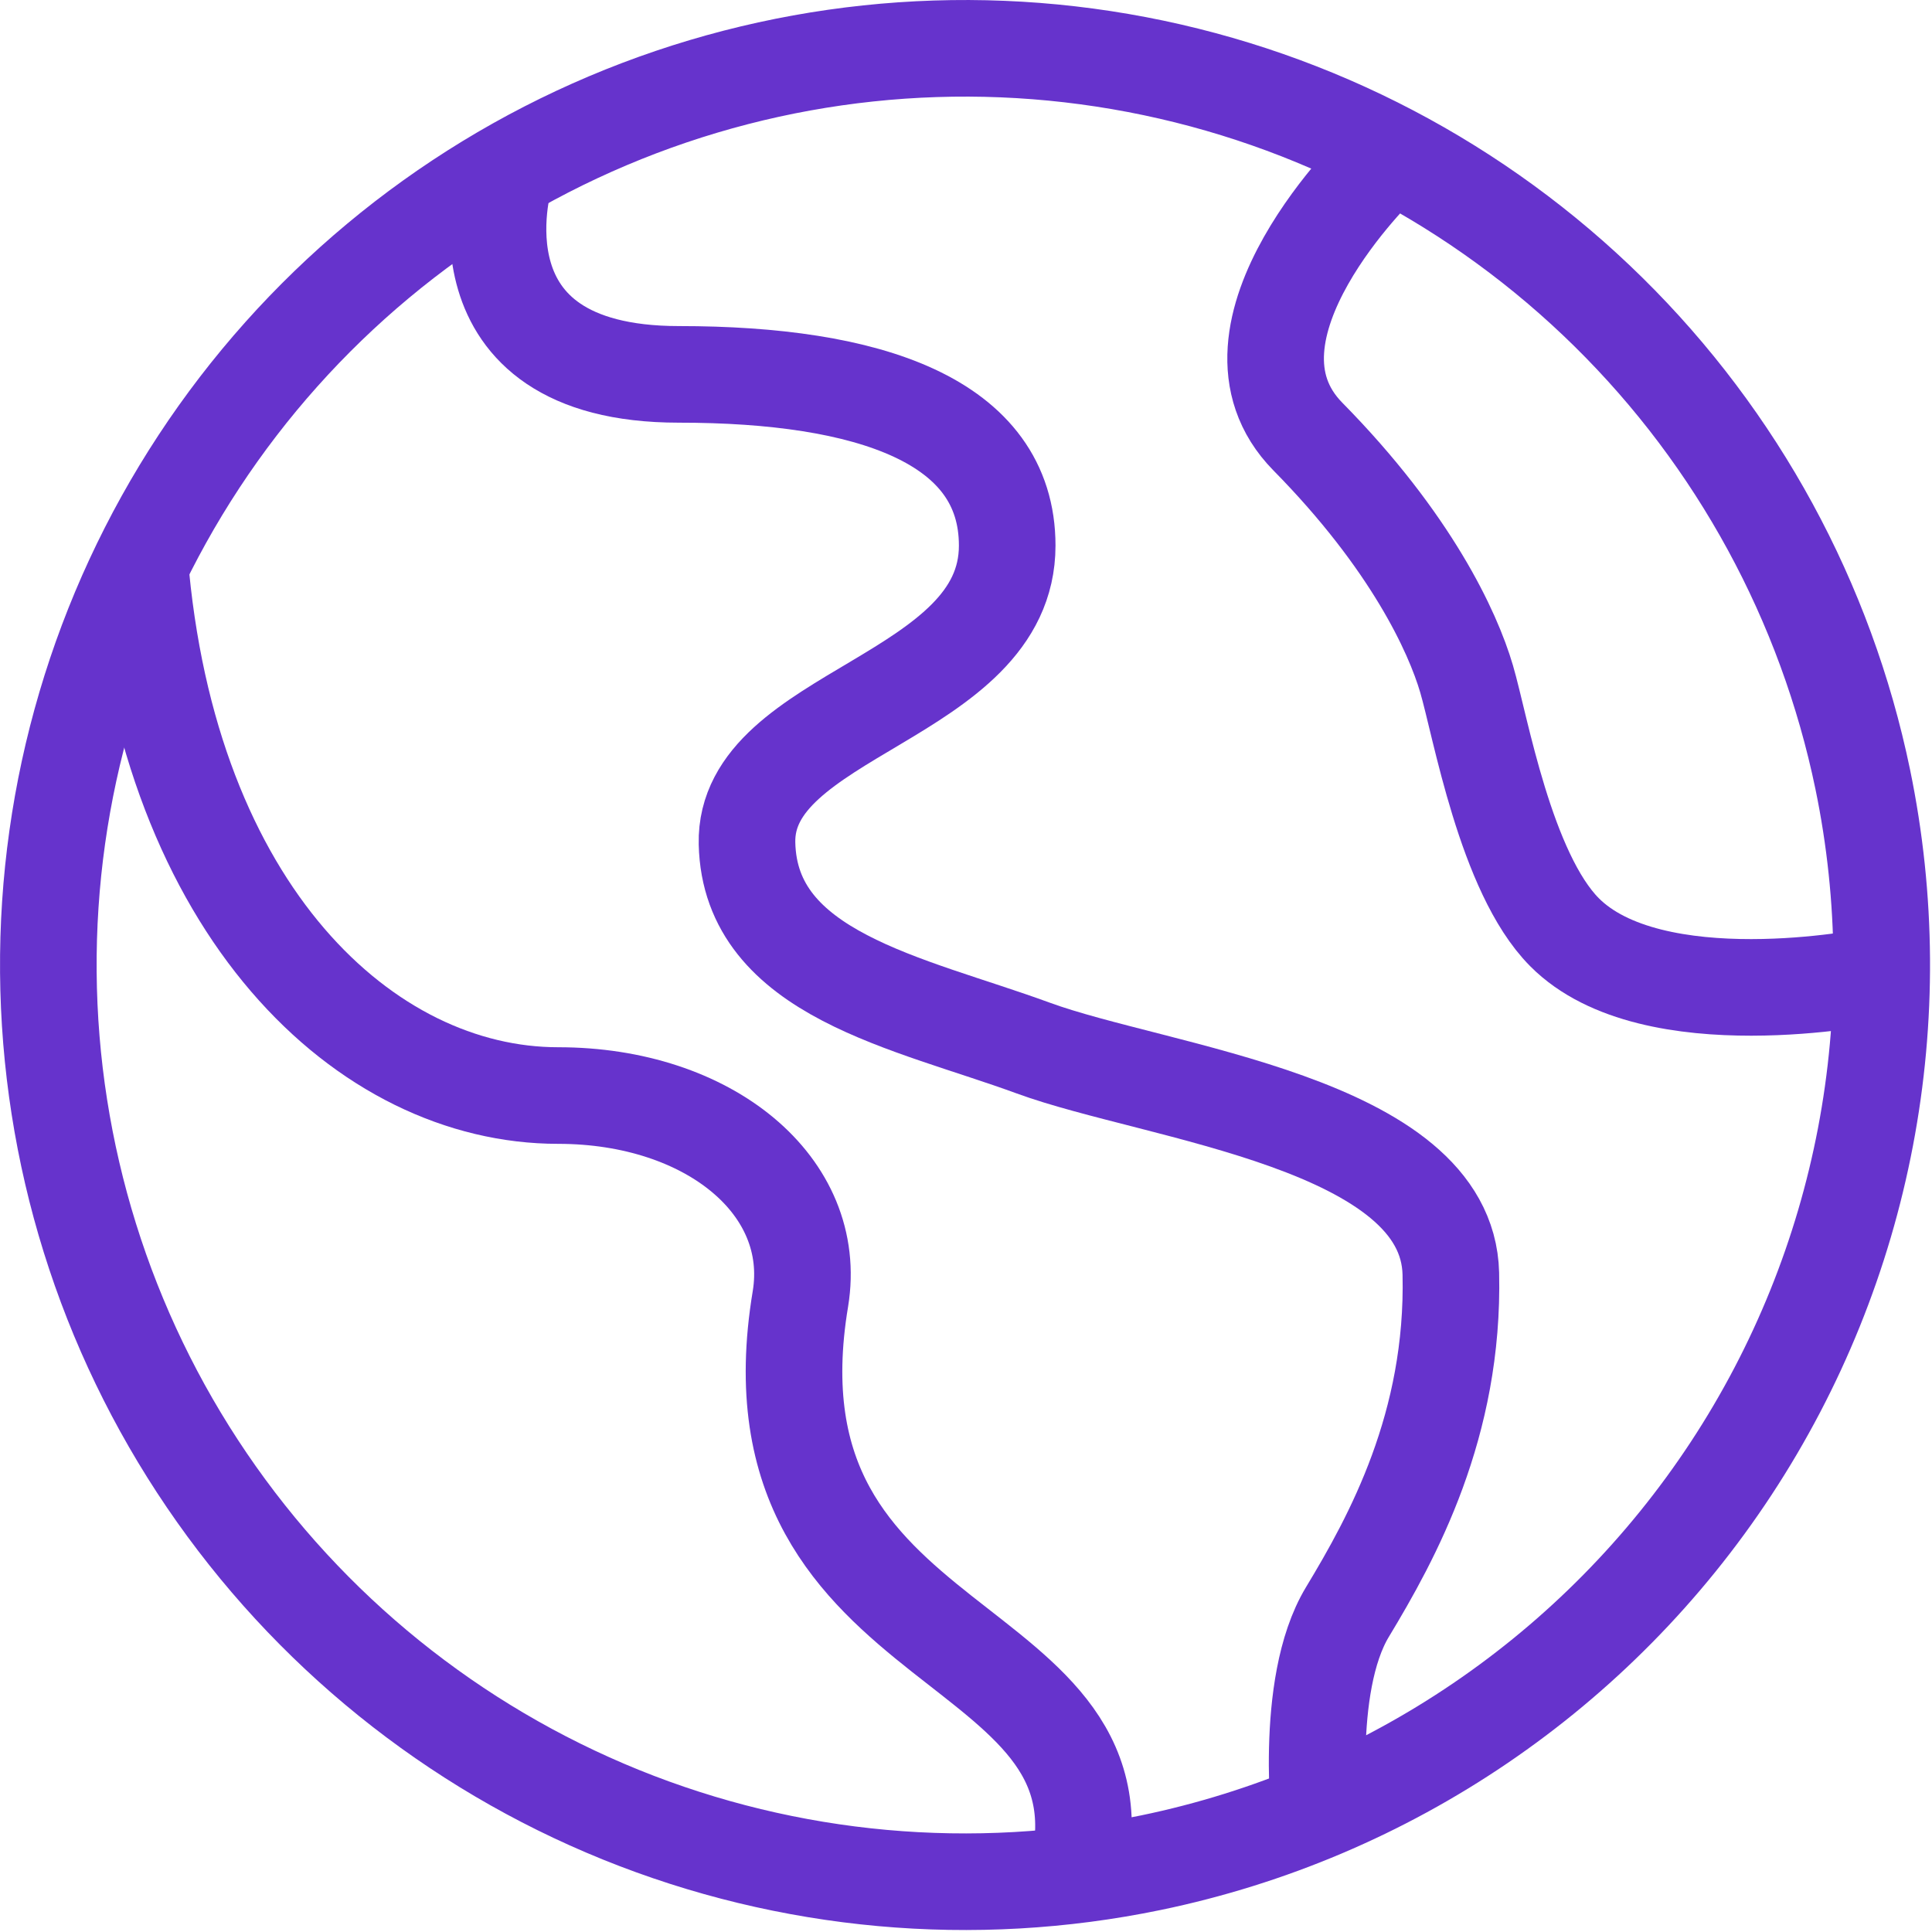 <svg width="40" height="40" viewBox="0 0 40 40" fill="none" xmlns="http://www.w3.org/2000/svg">
<path d="M38.566 16.135C37.805 12.459 35.972 9.09 33.297 6.456C30.622 3.822 27.227 2.041 23.539 1.337C19.852 0.633 16.038 1.038 12.582 2.501C9.124 3.965 6.179 6.42 4.118 9.557C2.056 12.695 0.971 16.373 1.001 20.127C1.03 23.881 2.171 27.542 4.281 30.647C6.391 33.752 9.374 36.161 12.853 37.571C16.333 38.98 20.152 39.326 23.828 38.565C28.756 37.545 33.078 34.608 35.842 30.402C38.606 26.195 39.585 21.064 38.566 16.135V16.135Z" stroke="#6633CC" stroke-width="2" stroke-miterlimit="10"/>
<path d="M28.6 3.377C28.6 3.377 24.945 6.872 27.079 9.04C29.214 11.208 30.077 13.077 30.364 14.056C30.652 15.035 31.172 18.071 32.389 19.298C34.208 21.134 38.765 20.211 38.765 20.211" stroke="#6633CC" stroke-width="2" stroke-miterlimit="10"/>
<path d="M22.252 39.007C23.761 33.659 15.289 34.577 16.572 26.89C16.954 24.557 14.681 22.682 11.556 22.682C7.586 22.682 3.482 18.894 2.89 11.594" stroke="#6633CC" stroke-width="2" stroke-miterlimit="10"/>
<path d="M27.345 37.896C27.345 37.896 26.969 34.91 27.898 33.373C28.827 31.835 30.11 29.502 30.038 26.371C29.966 23.241 23.955 22.639 21.389 21.698C18.823 20.758 15.527 20.178 15.466 17.462C15.405 14.747 20.853 14.459 20.853 11.296C20.853 8.702 17.982 7.751 14.056 7.751C9.239 7.751 10.445 3.687 10.445 3.687" stroke="#6633CC" stroke-width="2" stroke-miterlimit="10"/>
</svg>
